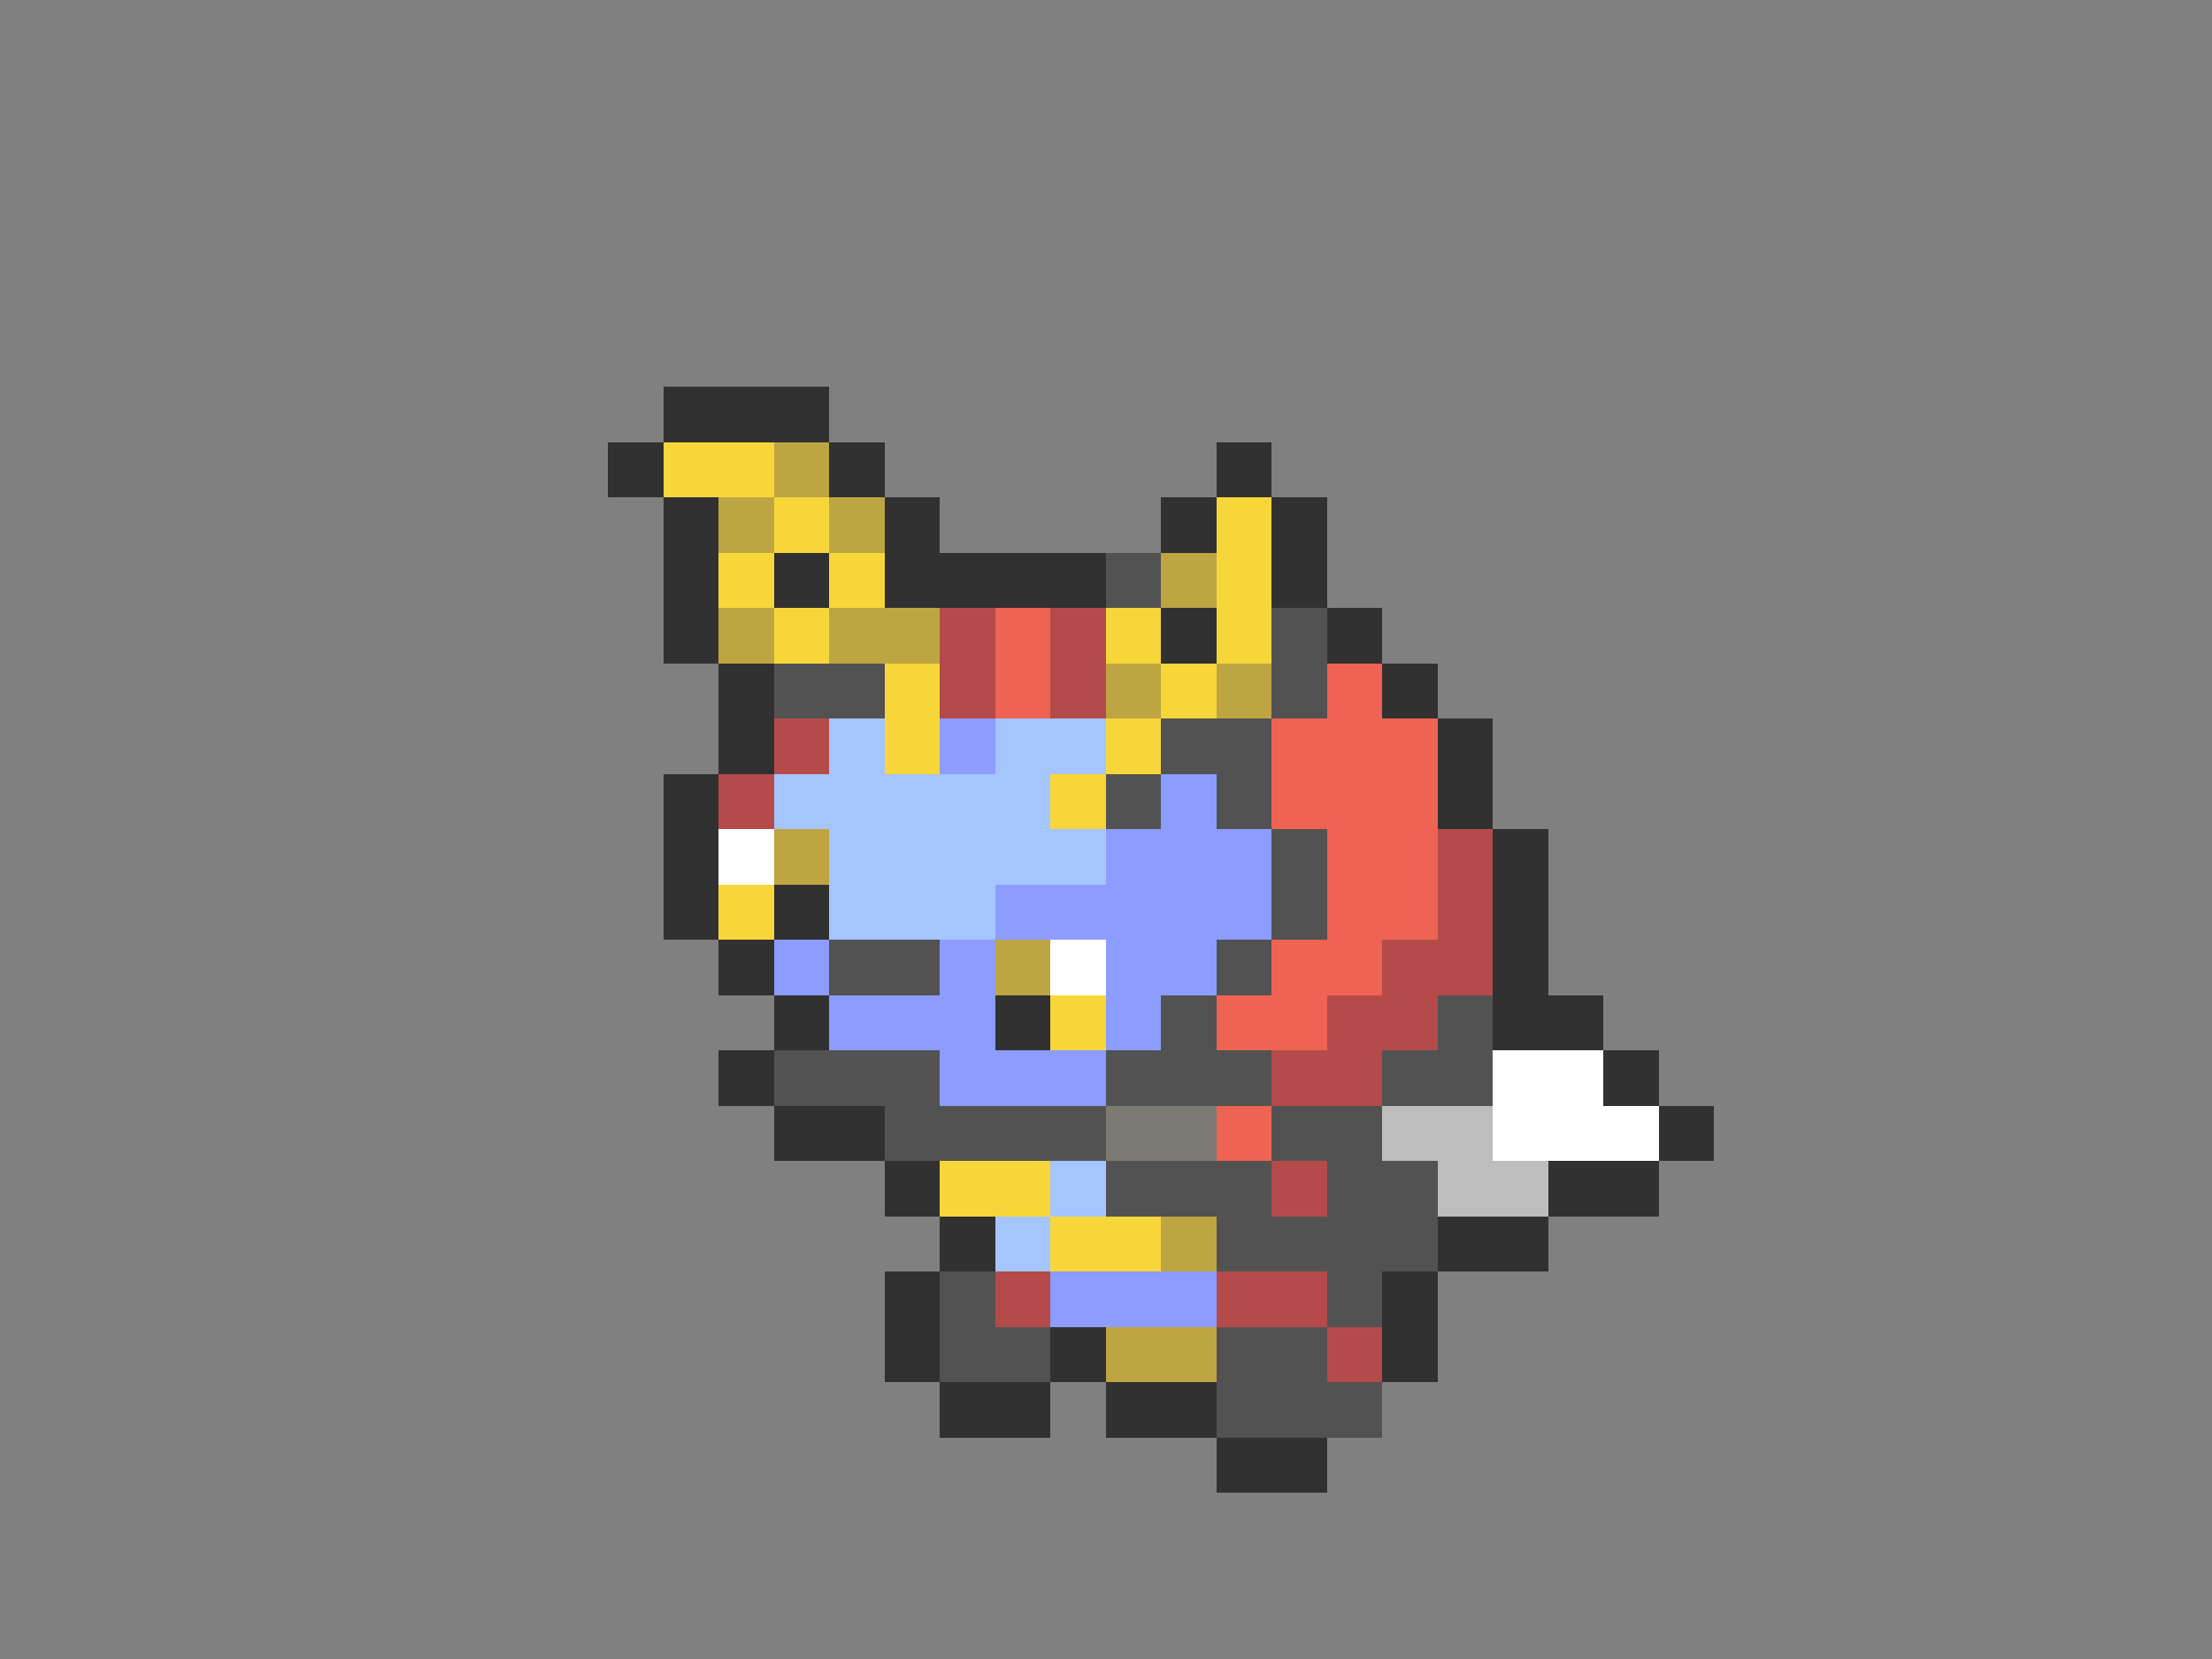 <svg xmlns="http://www.w3.org/2000/svg" viewBox="0 -0.5 40 30" shape-rendering="crispEdges">
<rect x="0" y="-0.5" width="40" height="30" fill="#808080" stroke="none"/>
<path stroke="#313131" d="M12 7h3M11 8h1M15 8h1M22 8h1M12 9h1M16 9h1M21 9h1M23 9h1M12 10h1M14 10h1M16 10h4M23 10h1M12 11h1M21 11h1M24 11h1M13 12h1M25 12h1M13 13h1M26 13h1M12 14h1M26 14h1M12 15h1M27 15h1M12 16h1M14 16h1M27 16h1M13 17h1M27 17h1M14 18h1M18 18h1M27 18h2M13 19h1M29 19h1M14 20h2M30 20h1M16 21h1M28 21h2M17 22h1M26 22h2M16 23h1M25 23h1M16 24h1M19 24h1M25 24h1M17 25h2M20 25h2M22 26h2" />
<path stroke="#f7d63a" d="M12 8h2M14 9h1M22 9h1M13 10h1M15 10h1M22 10h1M14 11h1M20 11h1M22 11h1M16 12h1M21 12h1M16 13h1M20 13h1M19 14h1M13 16h1M19 18h1M17 21h2M19 22h2" />
<path stroke="#bda542" d="M14 8h1M13 9h1M15 9h1M21 10h1M13 11h1M15 11h2M20 12h1M22 12h1M14 15h1M18 17h1M21 22h1M20 24h2" />
<path stroke="#525252" d="M20 10h1M23 11h1M14 12h2M23 12h1M21 13h2M20 14h1M22 14h1M23 15h1M23 16h1M15 17h2M22 17h1M21 18h1M26 18h1M14 19h3M20 19h3M25 19h2M16 20h4M23 20h2M20 21h3M24 21h2M22 22h4M17 23h1M24 23h1M17 24h2M22 24h2M22 25h3" />
<path stroke="#b54a4a" d="M17 11h1M19 11h1M17 12h1M19 12h1M14 13h1M13 14h1M26 15h1M26 16h1M25 17h2M24 18h2M23 19h2M23 21h1M18 23h1M22 23h2M24 24h1" />
<path stroke="#ef6352" d="M18 11h1M18 12h1M24 12h1M23 13h3M23 14h3M24 15h2M24 16h2M23 17h2M22 18h2M22 20h1" />
<path stroke="#a5c5ff" d="M15 13h1M18 13h2M14 14h5M15 15h5M15 16h3M19 21h1M18 22h1" />
<path stroke="#8c9cff" d="M17 13h1M21 14h1M20 15h3M18 16h5M14 17h1M17 17h1M20 17h2M15 18h3M20 18h1M17 19h3M19 23h3" />
<path stroke="#ffffff" d="M13 15h1M19 17h1M27 19h2M27 20h3" />
<path stroke="#7b7b73" d="M20 20h2" />
<path stroke="#bdbdbd" d="M25 20h2M26 21h2" />
</svg>